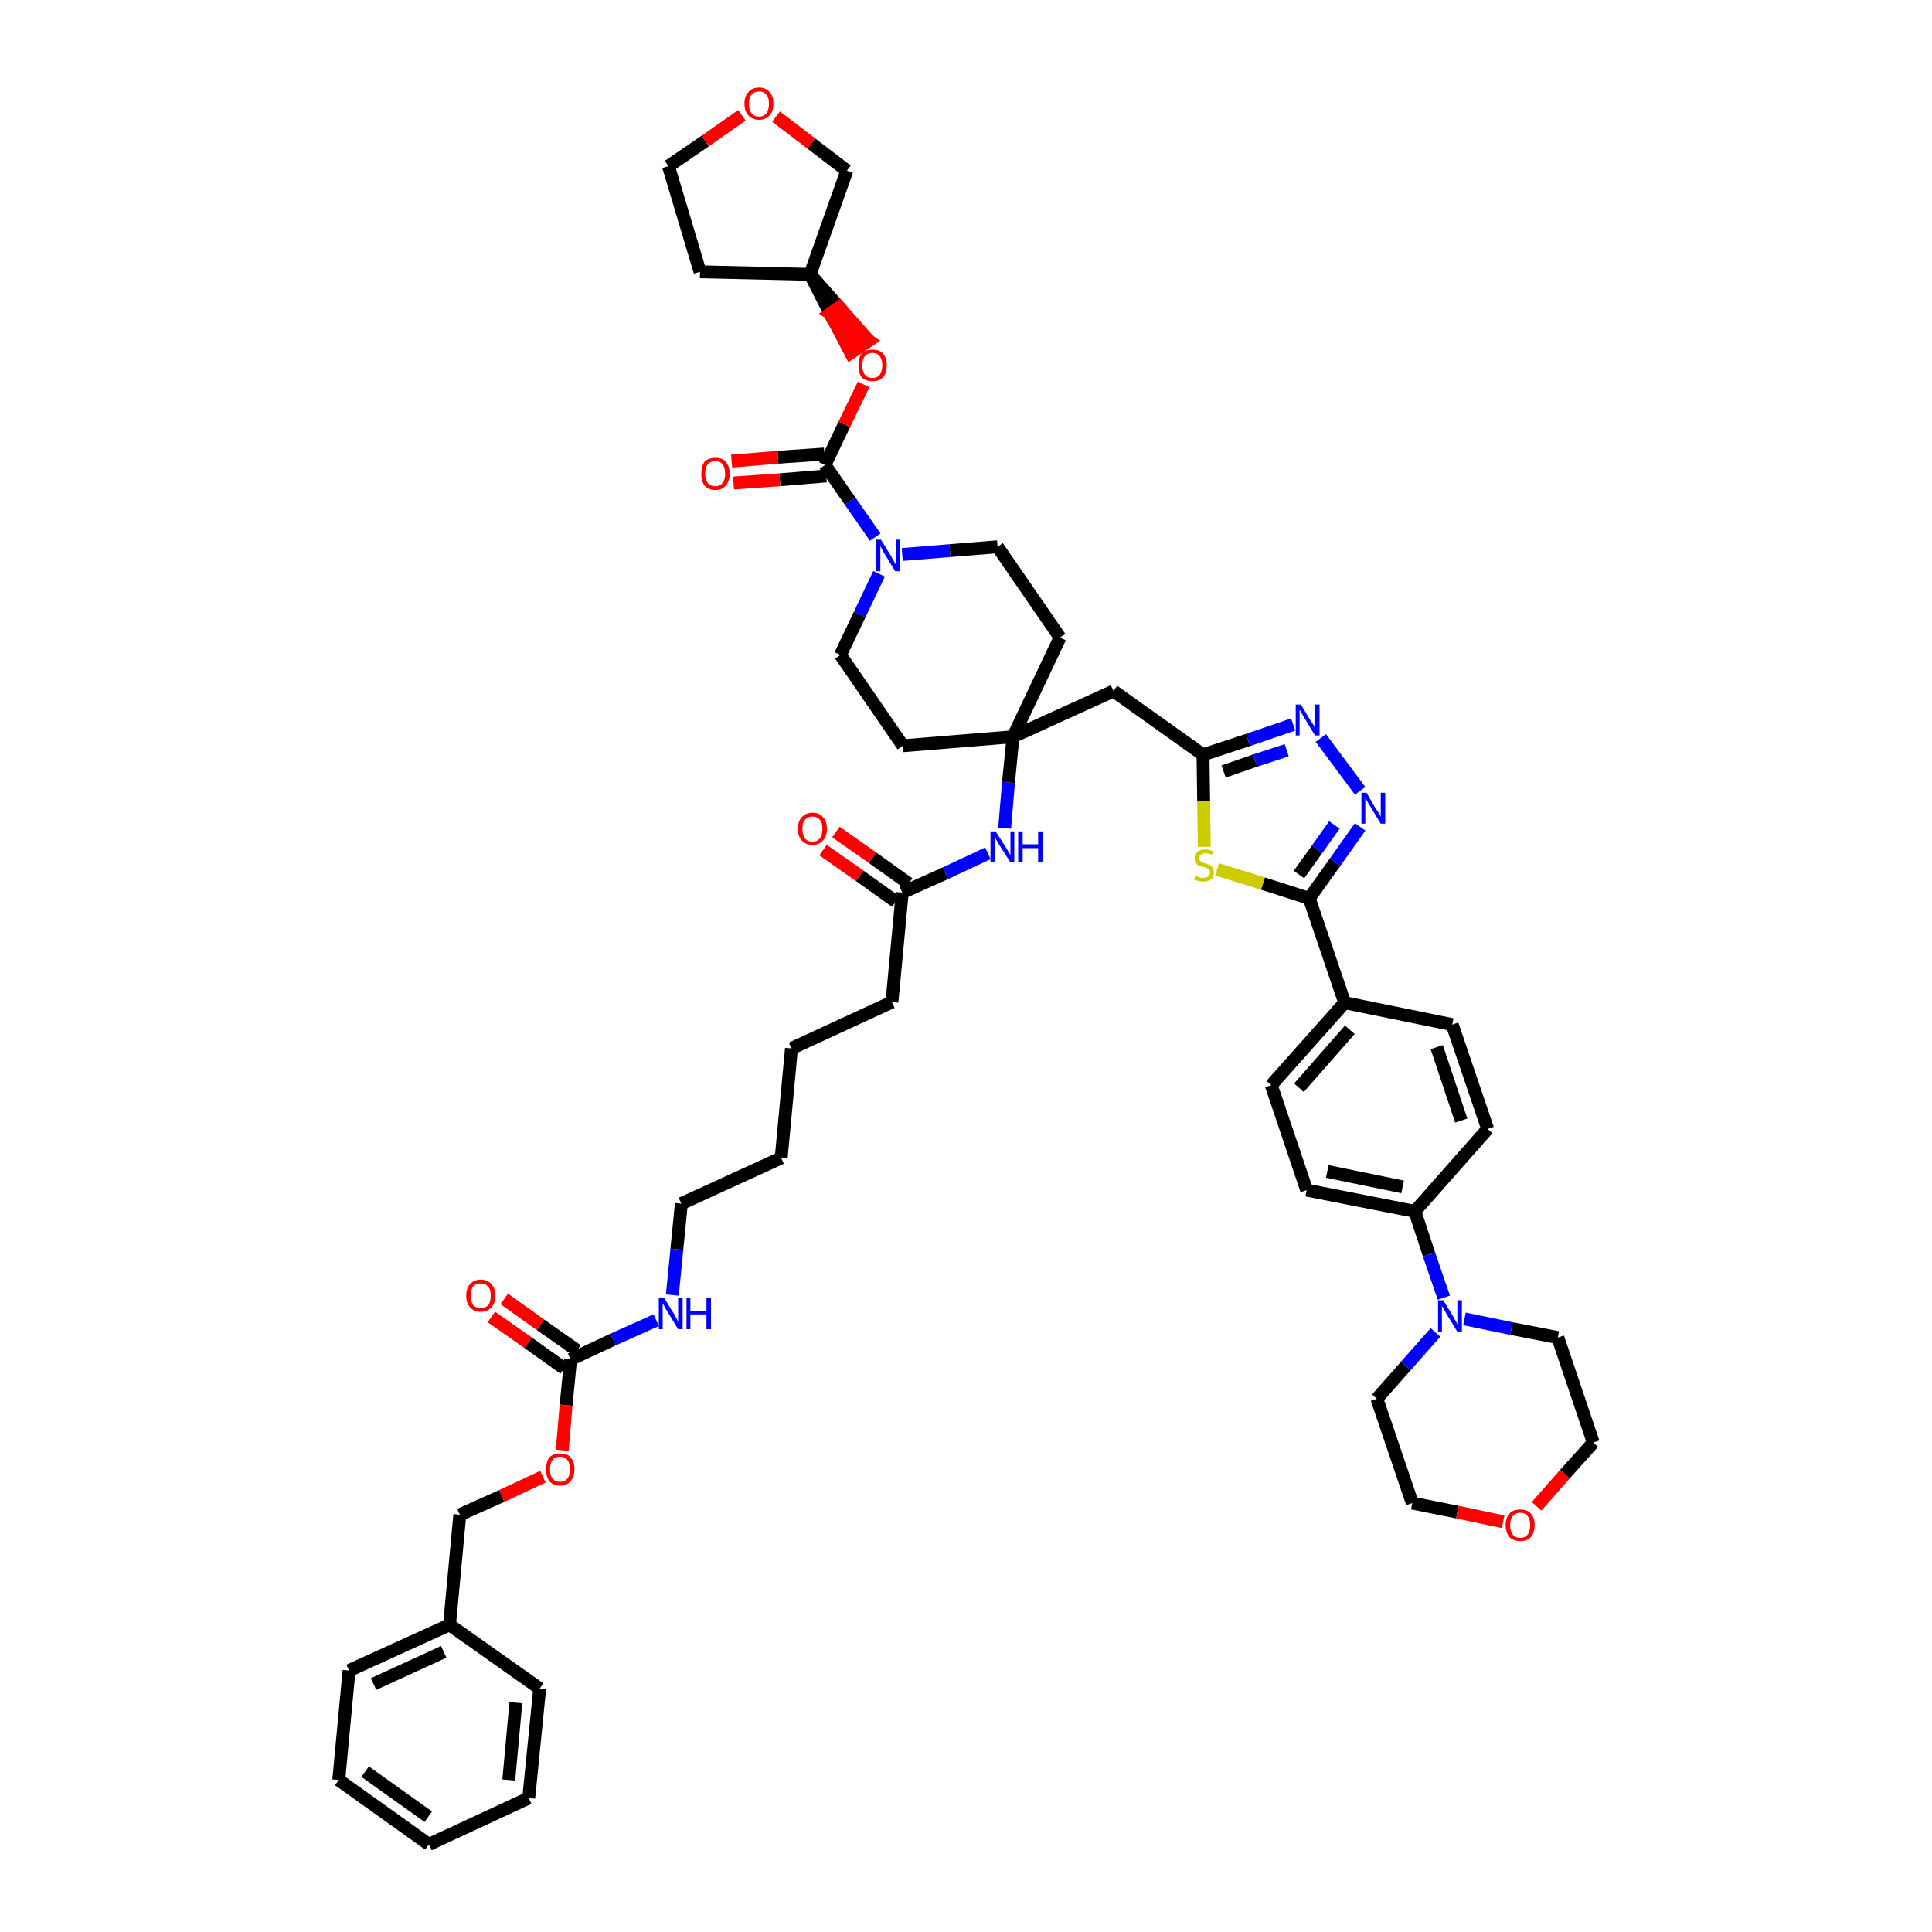 <?xml version='1.0' encoding='iso-8859-1'?>
<svg version='1.1' baseProfile='full'
              xmlns='http://www.w3.org/2000/svg'
                      xmlns:rdkit='http://www.rdkit.org/xml'
                      xmlns:xlink='http://www.w3.org/1999/xlink'
                  xml:space='preserve'
width='300px' height='300px' viewBox='0 0 300 300'>
<!-- END OF HEADER -->
<path class='bond-0 atom-0 atom-1' d='M 127.8,132.0 L 133.5,136.0' style='fill:none;fill-rule:evenodd;stroke:#FF0000;stroke-width:2.0px;stroke-linecap:butt;stroke-linejoin:miter;stroke-opacity:1' />
<path class='bond-0 atom-0 atom-1' d='M 133.5,136.0 L 139.1,140.0' style='fill:none;fill-rule:evenodd;stroke:#000000;stroke-width:2.0px;stroke-linecap:butt;stroke-linejoin:miter;stroke-opacity:1' />
<path class='bond-0 atom-0 atom-1' d='M 129.8,129.2 L 135.5,133.2' style='fill:none;fill-rule:evenodd;stroke:#FF0000;stroke-width:2.0px;stroke-linecap:butt;stroke-linejoin:miter;stroke-opacity:1' />
<path class='bond-0 atom-0 atom-1' d='M 135.5,133.2 L 141.1,137.2' style='fill:none;fill-rule:evenodd;stroke:#000000;stroke-width:2.0px;stroke-linecap:butt;stroke-linejoin:miter;stroke-opacity:1' />
<path class='bond-1 atom-1 atom-2' d='M 140.1,138.6 L 138.5,155.6' style='fill:none;fill-rule:evenodd;stroke:#000000;stroke-width:2.0px;stroke-linecap:butt;stroke-linejoin:miter;stroke-opacity:1' />
<path class='bond-16 atom-1 atom-17' d='M 140.1,138.6 L 146.8,135.6' style='fill:none;fill-rule:evenodd;stroke:#000000;stroke-width:2.0px;stroke-linecap:butt;stroke-linejoin:miter;stroke-opacity:1' />
<path class='bond-16 atom-1 atom-17' d='M 146.8,135.6 L 153.4,132.5' style='fill:none;fill-rule:evenodd;stroke:#0000FF;stroke-width:2.0px;stroke-linecap:butt;stroke-linejoin:miter;stroke-opacity:1' />
<path class='bond-2 atom-2 atom-3' d='M 138.5,155.6 L 122.9,162.8' style='fill:none;fill-rule:evenodd;stroke:#000000;stroke-width:2.0px;stroke-linecap:butt;stroke-linejoin:miter;stroke-opacity:1' />
<path class='bond-3 atom-3 atom-4' d='M 122.9,162.8 L 121.3,179.8' style='fill:none;fill-rule:evenodd;stroke:#000000;stroke-width:2.0px;stroke-linecap:butt;stroke-linejoin:miter;stroke-opacity:1' />
<path class='bond-4 atom-4 atom-5' d='M 121.3,179.8 L 105.8,186.9' style='fill:none;fill-rule:evenodd;stroke:#000000;stroke-width:2.0px;stroke-linecap:butt;stroke-linejoin:miter;stroke-opacity:1' />
<path class='bond-5 atom-5 atom-6' d='M 105.8,186.9 L 105.1,194.0' style='fill:none;fill-rule:evenodd;stroke:#000000;stroke-width:2.0px;stroke-linecap:butt;stroke-linejoin:miter;stroke-opacity:1' />
<path class='bond-5 atom-5 atom-6' d='M 105.1,194.0 L 104.4,201.1' style='fill:none;fill-rule:evenodd;stroke:#0000FF;stroke-width:2.0px;stroke-linecap:butt;stroke-linejoin:miter;stroke-opacity:1' />
<path class='bond-6 atom-6 atom-7' d='M 101.9,205.0 L 95.2,208.0' style='fill:none;fill-rule:evenodd;stroke:#0000FF;stroke-width:2.0px;stroke-linecap:butt;stroke-linejoin:miter;stroke-opacity:1' />
<path class='bond-6 atom-6 atom-7' d='M 95.2,208.0 L 88.6,211.1' style='fill:none;fill-rule:evenodd;stroke:#000000;stroke-width:2.0px;stroke-linecap:butt;stroke-linejoin:miter;stroke-opacity:1' />
<path class='bond-7 atom-7 atom-8' d='M 89.6,209.7 L 83.9,205.7' style='fill:none;fill-rule:evenodd;stroke:#000000;stroke-width:2.0px;stroke-linecap:butt;stroke-linejoin:miter;stroke-opacity:1' />
<path class='bond-7 atom-7 atom-8' d='M 83.9,205.7 L 78.3,201.7' style='fill:none;fill-rule:evenodd;stroke:#FF0000;stroke-width:2.0px;stroke-linecap:butt;stroke-linejoin:miter;stroke-opacity:1' />
<path class='bond-7 atom-7 atom-8' d='M 87.6,212.5 L 82.0,208.5' style='fill:none;fill-rule:evenodd;stroke:#000000;stroke-width:2.0px;stroke-linecap:butt;stroke-linejoin:miter;stroke-opacity:1' />
<path class='bond-7 atom-7 atom-8' d='M 82.0,208.5 L 76.3,204.5' style='fill:none;fill-rule:evenodd;stroke:#FF0000;stroke-width:2.0px;stroke-linecap:butt;stroke-linejoin:miter;stroke-opacity:1' />
<path class='bond-8 atom-7 atom-9' d='M 88.6,211.1 L 87.9,218.2' style='fill:none;fill-rule:evenodd;stroke:#000000;stroke-width:2.0px;stroke-linecap:butt;stroke-linejoin:miter;stroke-opacity:1' />
<path class='bond-8 atom-7 atom-9' d='M 87.9,218.2 L 87.3,225.2' style='fill:none;fill-rule:evenodd;stroke:#FF0000;stroke-width:2.0px;stroke-linecap:butt;stroke-linejoin:miter;stroke-opacity:1' />
<path class='bond-9 atom-9 atom-10' d='M 84.3,229.3 L 77.9,232.3' style='fill:none;fill-rule:evenodd;stroke:#FF0000;stroke-width:2.0px;stroke-linecap:butt;stroke-linejoin:miter;stroke-opacity:1' />
<path class='bond-9 atom-9 atom-10' d='M 77.9,232.3 L 71.4,235.2' style='fill:none;fill-rule:evenodd;stroke:#000000;stroke-width:2.0px;stroke-linecap:butt;stroke-linejoin:miter;stroke-opacity:1' />
<path class='bond-10 atom-10 atom-11' d='M 71.4,235.2 L 69.8,252.3' style='fill:none;fill-rule:evenodd;stroke:#000000;stroke-width:2.0px;stroke-linecap:butt;stroke-linejoin:miter;stroke-opacity:1' />
<path class='bond-11 atom-11 atom-12' d='M 69.8,252.3 L 54.2,259.4' style='fill:none;fill-rule:evenodd;stroke:#000000;stroke-width:2.0px;stroke-linecap:butt;stroke-linejoin:miter;stroke-opacity:1' />
<path class='bond-11 atom-11 atom-12' d='M 68.9,256.5 L 58.0,261.5' style='fill:none;fill-rule:evenodd;stroke:#000000;stroke-width:2.0px;stroke-linecap:butt;stroke-linejoin:miter;stroke-opacity:1' />
<path class='bond-49 atom-16 atom-11' d='M 83.8,262.2 L 69.8,252.3' style='fill:none;fill-rule:evenodd;stroke:#000000;stroke-width:2.0px;stroke-linecap:butt;stroke-linejoin:miter;stroke-opacity:1' />
<path class='bond-12 atom-12 atom-13' d='M 54.2,259.4 L 52.6,276.4' style='fill:none;fill-rule:evenodd;stroke:#000000;stroke-width:2.0px;stroke-linecap:butt;stroke-linejoin:miter;stroke-opacity:1' />
<path class='bond-13 atom-13 atom-14' d='M 52.6,276.4 L 66.6,286.4' style='fill:none;fill-rule:evenodd;stroke:#000000;stroke-width:2.0px;stroke-linecap:butt;stroke-linejoin:miter;stroke-opacity:1' />
<path class='bond-13 atom-13 atom-14' d='M 56.7,275.1 L 66.5,282.1' style='fill:none;fill-rule:evenodd;stroke:#000000;stroke-width:2.0px;stroke-linecap:butt;stroke-linejoin:miter;stroke-opacity:1' />
<path class='bond-14 atom-14 atom-15' d='M 66.6,286.4 L 82.1,279.2' style='fill:none;fill-rule:evenodd;stroke:#000000;stroke-width:2.0px;stroke-linecap:butt;stroke-linejoin:miter;stroke-opacity:1' />
<path class='bond-15 atom-15 atom-16' d='M 82.1,279.2 L 83.8,262.2' style='fill:none;fill-rule:evenodd;stroke:#000000;stroke-width:2.0px;stroke-linecap:butt;stroke-linejoin:miter;stroke-opacity:1' />
<path class='bond-15 atom-15 atom-16' d='M 79.0,276.4 L 80.1,264.4' style='fill:none;fill-rule:evenodd;stroke:#000000;stroke-width:2.0px;stroke-linecap:butt;stroke-linejoin:miter;stroke-opacity:1' />
<path class='bond-17 atom-17 atom-18' d='M 156.0,128.6 L 156.6,121.5' style='fill:none;fill-rule:evenodd;stroke:#0000FF;stroke-width:2.0px;stroke-linecap:butt;stroke-linejoin:miter;stroke-opacity:1' />
<path class='bond-17 atom-17 atom-18' d='M 156.6,121.5 L 157.3,114.4' style='fill:none;fill-rule:evenodd;stroke:#000000;stroke-width:2.0px;stroke-linecap:butt;stroke-linejoin:miter;stroke-opacity:1' />
<path class='bond-18 atom-18 atom-19' d='M 157.3,114.4 L 172.9,107.3' style='fill:none;fill-rule:evenodd;stroke:#000000;stroke-width:2.0px;stroke-linecap:butt;stroke-linejoin:miter;stroke-opacity:1' />
<path class='bond-36 atom-18 atom-37' d='M 157.3,114.4 L 140.2,115.8' style='fill:none;fill-rule:evenodd;stroke:#000000;stroke-width:2.0px;stroke-linecap:butt;stroke-linejoin:miter;stroke-opacity:1' />
<path class='bond-50 atom-49 atom-18' d='M 164.6,99.0 L 157.3,114.4' style='fill:none;fill-rule:evenodd;stroke:#000000;stroke-width:2.0px;stroke-linecap:butt;stroke-linejoin:miter;stroke-opacity:1' />
<path class='bond-19 atom-19 atom-20' d='M 172.9,107.3 L 186.8,117.2' style='fill:none;fill-rule:evenodd;stroke:#000000;stroke-width:2.0px;stroke-linecap:butt;stroke-linejoin:miter;stroke-opacity:1' />
<path class='bond-20 atom-20 atom-21' d='M 186.8,117.2 L 193.8,114.9' style='fill:none;fill-rule:evenodd;stroke:#000000;stroke-width:2.0px;stroke-linecap:butt;stroke-linejoin:miter;stroke-opacity:1' />
<path class='bond-20 atom-20 atom-21' d='M 193.8,114.9 L 200.8,112.5' style='fill:none;fill-rule:evenodd;stroke:#0000FF;stroke-width:2.0px;stroke-linecap:butt;stroke-linejoin:miter;stroke-opacity:1' />
<path class='bond-20 atom-20 atom-21' d='M 190.0,119.8 L 194.9,118.1' style='fill:none;fill-rule:evenodd;stroke:#000000;stroke-width:2.0px;stroke-linecap:butt;stroke-linejoin:miter;stroke-opacity:1' />
<path class='bond-20 atom-20 atom-21' d='M 194.9,118.1 L 199.8,116.5' style='fill:none;fill-rule:evenodd;stroke:#0000FF;stroke-width:2.0px;stroke-linecap:butt;stroke-linejoin:miter;stroke-opacity:1' />
<path class='bond-51 atom-36 atom-20' d='M 187.0,131.5 L 186.9,124.4' style='fill:none;fill-rule:evenodd;stroke:#CCCC00;stroke-width:2.0px;stroke-linecap:butt;stroke-linejoin:miter;stroke-opacity:1' />
<path class='bond-51 atom-36 atom-20' d='M 186.9,124.4 L 186.8,117.2' style='fill:none;fill-rule:evenodd;stroke:#000000;stroke-width:2.0px;stroke-linecap:butt;stroke-linejoin:miter;stroke-opacity:1' />
<path class='bond-21 atom-21 atom-22' d='M 205.1,114.6 L 211.2,122.8' style='fill:none;fill-rule:evenodd;stroke:#0000FF;stroke-width:2.0px;stroke-linecap:butt;stroke-linejoin:miter;stroke-opacity:1' />
<path class='bond-22 atom-22 atom-23' d='M 211.2,128.4 L 207.3,133.9' style='fill:none;fill-rule:evenodd;stroke:#0000FF;stroke-width:2.0px;stroke-linecap:butt;stroke-linejoin:miter;stroke-opacity:1' />
<path class='bond-22 atom-22 atom-23' d='M 207.3,133.9 L 203.3,139.5' style='fill:none;fill-rule:evenodd;stroke:#000000;stroke-width:2.0px;stroke-linecap:butt;stroke-linejoin:miter;stroke-opacity:1' />
<path class='bond-22 atom-22 atom-23' d='M 207.2,128.1 L 204.5,131.9' style='fill:none;fill-rule:evenodd;stroke:#0000FF;stroke-width:2.0px;stroke-linecap:butt;stroke-linejoin:miter;stroke-opacity:1' />
<path class='bond-22 atom-22 atom-23' d='M 204.5,131.9 L 201.7,135.8' style='fill:none;fill-rule:evenodd;stroke:#000000;stroke-width:2.0px;stroke-linecap:butt;stroke-linejoin:miter;stroke-opacity:1' />
<path class='bond-23 atom-23 atom-24' d='M 203.3,139.5 L 208.8,155.7' style='fill:none;fill-rule:evenodd;stroke:#000000;stroke-width:2.0px;stroke-linecap:butt;stroke-linejoin:miter;stroke-opacity:1' />
<path class='bond-35 atom-23 atom-36' d='M 203.3,139.5 L 196.1,137.2' style='fill:none;fill-rule:evenodd;stroke:#000000;stroke-width:2.0px;stroke-linecap:butt;stroke-linejoin:miter;stroke-opacity:1' />
<path class='bond-35 atom-23 atom-36' d='M 196.1,137.2 L 189.0,135.0' style='fill:none;fill-rule:evenodd;stroke:#CCCC00;stroke-width:2.0px;stroke-linecap:butt;stroke-linejoin:miter;stroke-opacity:1' />
<path class='bond-24 atom-24 atom-25' d='M 208.8,155.7 L 197.4,168.5' style='fill:none;fill-rule:evenodd;stroke:#000000;stroke-width:2.0px;stroke-linecap:butt;stroke-linejoin:miter;stroke-opacity:1' />
<path class='bond-24 atom-24 atom-25' d='M 209.6,159.9 L 201.7,168.9' style='fill:none;fill-rule:evenodd;stroke:#000000;stroke-width:2.0px;stroke-linecap:butt;stroke-linejoin:miter;stroke-opacity:1' />
<path class='bond-53 atom-35 atom-24' d='M 225.5,159.1 L 208.8,155.7' style='fill:none;fill-rule:evenodd;stroke:#000000;stroke-width:2.0px;stroke-linecap:butt;stroke-linejoin:miter;stroke-opacity:1' />
<path class='bond-25 atom-25 atom-26' d='M 197.4,168.5 L 202.9,184.8' style='fill:none;fill-rule:evenodd;stroke:#000000;stroke-width:2.0px;stroke-linecap:butt;stroke-linejoin:miter;stroke-opacity:1' />
<path class='bond-26 atom-26 atom-27' d='M 202.9,184.8 L 219.7,188.1' style='fill:none;fill-rule:evenodd;stroke:#000000;stroke-width:2.0px;stroke-linecap:butt;stroke-linejoin:miter;stroke-opacity:1' />
<path class='bond-26 atom-26 atom-27' d='M 206.1,181.9 L 217.8,184.3' style='fill:none;fill-rule:evenodd;stroke:#000000;stroke-width:2.0px;stroke-linecap:butt;stroke-linejoin:miter;stroke-opacity:1' />
<path class='bond-27 atom-27 atom-28' d='M 219.7,188.1 L 221.9,194.8' style='fill:none;fill-rule:evenodd;stroke:#000000;stroke-width:2.0px;stroke-linecap:butt;stroke-linejoin:miter;stroke-opacity:1' />
<path class='bond-27 atom-27 atom-28' d='M 221.9,194.8 L 224.2,201.5' style='fill:none;fill-rule:evenodd;stroke:#0000FF;stroke-width:2.0px;stroke-linecap:butt;stroke-linejoin:miter;stroke-opacity:1' />
<path class='bond-33 atom-27 atom-34' d='M 219.7,188.1 L 231.0,175.3' style='fill:none;fill-rule:evenodd;stroke:#000000;stroke-width:2.0px;stroke-linecap:butt;stroke-linejoin:miter;stroke-opacity:1' />
<path class='bond-28 atom-28 atom-29' d='M 222.9,206.9 L 218.3,212.1' style='fill:none;fill-rule:evenodd;stroke:#0000FF;stroke-width:2.0px;stroke-linecap:butt;stroke-linejoin:miter;stroke-opacity:1' />
<path class='bond-28 atom-28 atom-29' d='M 218.3,212.1 L 213.8,217.2' style='fill:none;fill-rule:evenodd;stroke:#000000;stroke-width:2.0px;stroke-linecap:butt;stroke-linejoin:miter;stroke-opacity:1' />
<path class='bond-54 atom-33 atom-28' d='M 241.9,207.7 L 234.7,206.3' style='fill:none;fill-rule:evenodd;stroke:#000000;stroke-width:2.0px;stroke-linecap:butt;stroke-linejoin:miter;stroke-opacity:1' />
<path class='bond-54 atom-33 atom-28' d='M 234.7,206.3 L 227.4,204.8' style='fill:none;fill-rule:evenodd;stroke:#0000FF;stroke-width:2.0px;stroke-linecap:butt;stroke-linejoin:miter;stroke-opacity:1' />
<path class='bond-29 atom-29 atom-30' d='M 213.8,217.2 L 219.3,233.4' style='fill:none;fill-rule:evenodd;stroke:#000000;stroke-width:2.0px;stroke-linecap:butt;stroke-linejoin:miter;stroke-opacity:1' />
<path class='bond-30 atom-30 atom-31' d='M 219.3,233.4 L 226.3,234.8' style='fill:none;fill-rule:evenodd;stroke:#000000;stroke-width:2.0px;stroke-linecap:butt;stroke-linejoin:miter;stroke-opacity:1' />
<path class='bond-30 atom-30 atom-31' d='M 226.3,234.8 L 233.4,236.3' style='fill:none;fill-rule:evenodd;stroke:#FF0000;stroke-width:2.0px;stroke-linecap:butt;stroke-linejoin:miter;stroke-opacity:1' />
<path class='bond-31 atom-31 atom-32' d='M 238.6,233.9 L 243.0,228.9' style='fill:none;fill-rule:evenodd;stroke:#FF0000;stroke-width:2.0px;stroke-linecap:butt;stroke-linejoin:miter;stroke-opacity:1' />
<path class='bond-31 atom-31 atom-32' d='M 243.0,228.9 L 247.4,224.0' style='fill:none;fill-rule:evenodd;stroke:#000000;stroke-width:2.0px;stroke-linecap:butt;stroke-linejoin:miter;stroke-opacity:1' />
<path class='bond-32 atom-32 atom-33' d='M 247.4,224.0 L 241.9,207.7' style='fill:none;fill-rule:evenodd;stroke:#000000;stroke-width:2.0px;stroke-linecap:butt;stroke-linejoin:miter;stroke-opacity:1' />
<path class='bond-34 atom-34 atom-35' d='M 231.0,175.3 L 225.5,159.1' style='fill:none;fill-rule:evenodd;stroke:#000000;stroke-width:2.0px;stroke-linecap:butt;stroke-linejoin:miter;stroke-opacity:1' />
<path class='bond-34 atom-34 atom-35' d='M 226.9,174.0 L 223.1,162.6' style='fill:none;fill-rule:evenodd;stroke:#000000;stroke-width:2.0px;stroke-linecap:butt;stroke-linejoin:miter;stroke-opacity:1' />
<path class='bond-37 atom-37 atom-38' d='M 140.2,115.8 L 130.5,101.7' style='fill:none;fill-rule:evenodd;stroke:#000000;stroke-width:2.0px;stroke-linecap:butt;stroke-linejoin:miter;stroke-opacity:1' />
<path class='bond-38 atom-38 atom-39' d='M 130.5,101.7 L 133.5,95.4' style='fill:none;fill-rule:evenodd;stroke:#000000;stroke-width:2.0px;stroke-linecap:butt;stroke-linejoin:miter;stroke-opacity:1' />
<path class='bond-38 atom-38 atom-39' d='M 133.5,95.4 L 136.5,89.1' style='fill:none;fill-rule:evenodd;stroke:#0000FF;stroke-width:2.0px;stroke-linecap:butt;stroke-linejoin:miter;stroke-opacity:1' />
<path class='bond-39 atom-39 atom-40' d='M 135.9,83.4 L 132.0,77.8' style='fill:none;fill-rule:evenodd;stroke:#0000FF;stroke-width:2.0px;stroke-linecap:butt;stroke-linejoin:miter;stroke-opacity:1' />
<path class='bond-39 atom-39 atom-40' d='M 132.0,77.8 L 128.1,72.2' style='fill:none;fill-rule:evenodd;stroke:#000000;stroke-width:2.0px;stroke-linecap:butt;stroke-linejoin:miter;stroke-opacity:1' />
<path class='bond-47 atom-39 atom-48' d='M 140.1,86.1 L 147.5,85.5' style='fill:none;fill-rule:evenodd;stroke:#0000FF;stroke-width:2.0px;stroke-linecap:butt;stroke-linejoin:miter;stroke-opacity:1' />
<path class='bond-47 atom-39 atom-48' d='M 147.5,85.5 L 154.9,84.9' style='fill:none;fill-rule:evenodd;stroke:#000000;stroke-width:2.0px;stroke-linecap:butt;stroke-linejoin:miter;stroke-opacity:1' />
<path class='bond-40 atom-40 atom-41' d='M 128.0,70.5 L 120.8,71.0' style='fill:none;fill-rule:evenodd;stroke:#000000;stroke-width:2.0px;stroke-linecap:butt;stroke-linejoin:miter;stroke-opacity:1' />
<path class='bond-40 atom-40 atom-41' d='M 120.8,71.0 L 113.6,71.6' style='fill:none;fill-rule:evenodd;stroke:#FF0000;stroke-width:2.0px;stroke-linecap:butt;stroke-linejoin:miter;stroke-opacity:1' />
<path class='bond-40 atom-40 atom-41' d='M 128.3,73.9 L 121.1,74.5' style='fill:none;fill-rule:evenodd;stroke:#000000;stroke-width:2.0px;stroke-linecap:butt;stroke-linejoin:miter;stroke-opacity:1' />
<path class='bond-40 atom-40 atom-41' d='M 121.1,74.5 L 113.9,75.0' style='fill:none;fill-rule:evenodd;stroke:#FF0000;stroke-width:2.0px;stroke-linecap:butt;stroke-linejoin:miter;stroke-opacity:1' />
<path class='bond-41 atom-40 atom-42' d='M 128.1,72.2 L 131.1,65.9' style='fill:none;fill-rule:evenodd;stroke:#000000;stroke-width:2.0px;stroke-linecap:butt;stroke-linejoin:miter;stroke-opacity:1' />
<path class='bond-41 atom-40 atom-42' d='M 131.1,65.9 L 134.1,59.7' style='fill:none;fill-rule:evenodd;stroke:#FF0000;stroke-width:2.0px;stroke-linecap:butt;stroke-linejoin:miter;stroke-opacity:1' />
<path class='bond-42 atom-43 atom-42' d='M 125.8,42.6 L 128.9,48.7 L 130.3,47.7 Z' style='fill:#000000;fill-rule:evenodd;fill-opacity:1;stroke:#000000;stroke-width:2.0px;stroke-linecap:butt;stroke-linejoin:miter;stroke-opacity:1;' />
<path class='bond-42 atom-43 atom-42' d='M 128.9,48.7 L 134.9,52.9 L 132.1,54.8 Z' style='fill:#FF0000;fill-rule:evenodd;fill-opacity:1;stroke:#FF0000;stroke-width:2.0px;stroke-linecap:butt;stroke-linejoin:miter;stroke-opacity:1;' />
<path class='bond-42 atom-43 atom-42' d='M 128.9,48.7 L 130.3,47.7 L 134.9,52.9 Z' style='fill:#FF0000;fill-rule:evenodd;fill-opacity:1;stroke:#FF0000;stroke-width:2.0px;stroke-linecap:butt;stroke-linejoin:miter;stroke-opacity:1;' />
<path class='bond-43 atom-43 atom-44' d='M 125.8,42.6 L 108.7,42.2' style='fill:none;fill-rule:evenodd;stroke:#000000;stroke-width:2.0px;stroke-linecap:butt;stroke-linejoin:miter;stroke-opacity:1' />
<path class='bond-52 atom-47 atom-43' d='M 131.5,26.5 L 125.8,42.6' style='fill:none;fill-rule:evenodd;stroke:#000000;stroke-width:2.0px;stroke-linecap:butt;stroke-linejoin:miter;stroke-opacity:1' />
<path class='bond-44 atom-44 atom-45' d='M 108.7,42.2 L 103.8,25.8' style='fill:none;fill-rule:evenodd;stroke:#000000;stroke-width:2.0px;stroke-linecap:butt;stroke-linejoin:miter;stroke-opacity:1' />
<path class='bond-45 atom-45 atom-46' d='M 103.8,25.8 L 109.5,21.9' style='fill:none;fill-rule:evenodd;stroke:#000000;stroke-width:2.0px;stroke-linecap:butt;stroke-linejoin:miter;stroke-opacity:1' />
<path class='bond-45 atom-45 atom-46' d='M 109.5,21.9 L 115.2,17.9' style='fill:none;fill-rule:evenodd;stroke:#FF0000;stroke-width:2.0px;stroke-linecap:butt;stroke-linejoin:miter;stroke-opacity:1' />
<path class='bond-46 atom-46 atom-47' d='M 120.5,18.1 L 126.0,22.3' style='fill:none;fill-rule:evenodd;stroke:#FF0000;stroke-width:2.0px;stroke-linecap:butt;stroke-linejoin:miter;stroke-opacity:1' />
<path class='bond-46 atom-46 atom-47' d='M 126.0,22.3 L 131.5,26.5' style='fill:none;fill-rule:evenodd;stroke:#000000;stroke-width:2.0px;stroke-linecap:butt;stroke-linejoin:miter;stroke-opacity:1' />
<path class='bond-48 atom-48 atom-49' d='M 154.9,84.9 L 164.6,99.0' style='fill:none;fill-rule:evenodd;stroke:#000000;stroke-width:2.0px;stroke-linecap:butt;stroke-linejoin:miter;stroke-opacity:1' />
<path  class='atom-0' d='M 123.9 128.7
Q 123.9 127.5, 124.5 126.9
Q 125.1 126.2, 126.2 126.2
Q 127.2 126.2, 127.8 126.9
Q 128.4 127.5, 128.4 128.7
Q 128.4 129.9, 127.8 130.5
Q 127.2 131.2, 126.2 131.2
Q 125.1 131.2, 124.5 130.5
Q 123.9 129.9, 123.9 128.7
M 126.2 130.7
Q 126.9 130.7, 127.3 130.2
Q 127.7 129.7, 127.7 128.7
Q 127.7 127.7, 127.3 127.3
Q 126.9 126.8, 126.2 126.8
Q 125.4 126.8, 125.0 127.3
Q 124.6 127.7, 124.6 128.7
Q 124.6 129.7, 125.0 130.2
Q 125.4 130.7, 126.2 130.7
' fill='#FF0000'/>
<path  class='atom-6' d='M 103.1 201.5
L 104.7 204.1
Q 104.8 204.4, 105.1 204.8
Q 105.3 205.3, 105.3 205.3
L 105.3 201.5
L 106.0 201.5
L 106.0 206.4
L 105.3 206.4
L 103.6 203.6
Q 103.4 203.3, 103.2 202.9
Q 103.0 202.5, 102.9 202.4
L 102.9 206.4
L 102.3 206.4
L 102.3 201.5
L 103.1 201.5
' fill='#0000FF'/>
<path  class='atom-6' d='M 106.6 201.5
L 107.2 201.5
L 107.2 203.6
L 109.7 203.6
L 109.7 201.5
L 110.4 201.5
L 110.4 206.4
L 109.7 206.4
L 109.7 204.1
L 107.2 204.1
L 107.2 206.4
L 106.6 206.4
L 106.6 201.5
' fill='#0000FF'/>
<path  class='atom-8' d='M 72.4 201.2
Q 72.4 200.0, 73.0 199.4
Q 73.6 198.7, 74.6 198.7
Q 75.7 198.7, 76.3 199.4
Q 76.9 200.0, 76.9 201.2
Q 76.9 202.4, 76.3 203.0
Q 75.7 203.7, 74.6 203.7
Q 73.6 203.7, 73.0 203.0
Q 72.4 202.4, 72.4 201.2
M 74.6 203.1
Q 75.4 203.1, 75.8 202.7
Q 76.2 202.2, 76.2 201.2
Q 76.2 200.2, 75.8 199.8
Q 75.4 199.3, 74.6 199.3
Q 73.9 199.3, 73.5 199.7
Q 73.1 200.2, 73.1 201.2
Q 73.1 202.2, 73.5 202.7
Q 73.9 203.1, 74.6 203.1
' fill='#FF0000'/>
<path  class='atom-9' d='M 84.8 228.1
Q 84.8 227.0, 85.3 226.3
Q 85.9 225.7, 87.0 225.7
Q 88.1 225.7, 88.6 226.3
Q 89.2 227.0, 89.2 228.1
Q 89.2 229.3, 88.6 230.0
Q 88.0 230.7, 87.0 230.7
Q 85.9 230.7, 85.3 230.0
Q 84.8 229.3, 84.8 228.1
M 87.0 230.1
Q 87.7 230.1, 88.1 229.6
Q 88.5 229.1, 88.5 228.1
Q 88.5 227.2, 88.1 226.7
Q 87.7 226.2, 87.0 226.2
Q 86.2 226.2, 85.8 226.7
Q 85.4 227.2, 85.4 228.1
Q 85.4 229.1, 85.8 229.6
Q 86.2 230.1, 87.0 230.1
' fill='#FF0000'/>
<path  class='atom-17' d='M 154.6 129.1
L 156.2 131.6
Q 156.4 131.9, 156.6 132.3
Q 156.9 132.8, 156.9 132.8
L 156.9 129.1
L 157.5 129.1
L 157.5 133.9
L 156.9 133.9
L 155.1 131.1
Q 155.0 130.8, 154.7 130.4
Q 154.5 130.0, 154.5 129.9
L 154.5 133.9
L 153.8 133.9
L 153.8 129.1
L 154.6 129.1
' fill='#0000FF'/>
<path  class='atom-17' d='M 158.1 129.1
L 158.8 129.1
L 158.8 131.1
L 161.2 131.1
L 161.2 129.1
L 161.9 129.1
L 161.9 133.9
L 161.2 133.9
L 161.2 131.7
L 158.8 131.7
L 158.8 133.9
L 158.1 133.9
L 158.1 129.1
' fill='#0000FF'/>
<path  class='atom-21' d='M 202.0 109.4
L 203.5 111.9
Q 203.7 112.2, 204.0 112.6
Q 204.2 113.1, 204.2 113.1
L 204.2 109.4
L 204.9 109.4
L 204.9 114.2
L 204.2 114.2
L 202.5 111.4
Q 202.3 111.1, 202.1 110.7
Q 201.9 110.3, 201.8 110.2
L 201.8 114.2
L 201.2 114.2
L 201.2 109.4
L 202.0 109.4
' fill='#0000FF'/>
<path  class='atom-22' d='M 212.2 123.1
L 213.7 125.7
Q 213.9 125.9, 214.2 126.4
Q 214.4 126.8, 214.4 126.9
L 214.4 123.1
L 215.1 123.1
L 215.1 127.9
L 214.4 127.9
L 212.7 125.1
Q 212.5 124.8, 212.3 124.4
Q 212.1 124.1, 212.0 123.9
L 212.0 127.9
L 211.4 127.9
L 211.4 123.1
L 212.2 123.1
' fill='#0000FF'/>
<path  class='atom-28' d='M 224.1 201.9
L 225.7 204.5
Q 225.8 204.8, 226.1 205.2
Q 226.3 205.7, 226.3 205.7
L 226.3 201.9
L 227.0 201.9
L 227.0 206.8
L 226.3 206.8
L 224.6 204.0
Q 224.4 203.6, 224.2 203.3
Q 224.0 202.9, 223.9 202.8
L 223.9 206.8
L 223.3 206.8
L 223.3 201.9
L 224.1 201.9
' fill='#0000FF'/>
<path  class='atom-31' d='M 233.8 236.8
Q 233.8 235.7, 234.4 235.0
Q 235.0 234.4, 236.1 234.4
Q 237.1 234.4, 237.7 235.0
Q 238.3 235.7, 238.3 236.8
Q 238.3 238.0, 237.7 238.7
Q 237.1 239.3, 236.1 239.3
Q 235.0 239.3, 234.4 238.7
Q 233.8 238.0, 233.8 236.8
M 236.1 238.8
Q 236.8 238.8, 237.2 238.3
Q 237.6 237.8, 237.6 236.8
Q 237.6 235.9, 237.2 235.4
Q 236.8 234.9, 236.1 234.9
Q 235.3 234.9, 234.9 235.4
Q 234.5 235.9, 234.5 236.8
Q 234.5 237.8, 234.9 238.3
Q 235.3 238.8, 236.1 238.8
' fill='#FF0000'/>
<path  class='atom-36' d='M 185.6 136.0
Q 185.7 136.0, 185.9 136.1
Q 186.1 136.2, 186.4 136.3
Q 186.6 136.3, 186.9 136.3
Q 187.3 136.3, 187.6 136.1
Q 187.9 135.9, 187.9 135.5
Q 187.9 135.2, 187.7 135.1
Q 187.6 134.9, 187.4 134.8
Q 187.2 134.7, 186.8 134.6
Q 186.4 134.5, 186.1 134.4
Q 185.9 134.3, 185.7 134.0
Q 185.5 133.7, 185.5 133.3
Q 185.5 132.7, 185.9 132.3
Q 186.4 131.9, 187.2 131.9
Q 187.7 131.9, 188.4 132.2
L 188.2 132.7
Q 187.6 132.5, 187.2 132.5
Q 186.7 132.5, 186.5 132.7
Q 186.2 132.9, 186.2 133.2
Q 186.2 133.5, 186.3 133.6
Q 186.5 133.8, 186.7 133.9
Q 186.9 134.0, 187.2 134.1
Q 187.6 134.2, 187.9 134.3
Q 188.2 134.5, 188.3 134.8
Q 188.5 135.0, 188.5 135.5
Q 188.5 136.2, 188.1 136.5
Q 187.6 136.9, 186.9 136.9
Q 186.5 136.9, 186.1 136.8
Q 185.8 136.7, 185.4 136.6
L 185.6 136.0
' fill='#CCCC00'/>
<path  class='atom-39' d='M 136.8 83.8
L 138.4 86.4
Q 138.5 86.7, 138.8 87.1
Q 139.0 87.6, 139.1 87.6
L 139.1 83.8
L 139.7 83.8
L 139.7 88.7
L 139.0 88.7
L 137.3 85.9
Q 137.1 85.6, 136.9 85.2
Q 136.7 84.8, 136.7 84.7
L 136.7 88.7
L 136.0 88.7
L 136.0 83.8
L 136.8 83.8
' fill='#0000FF'/>
<path  class='atom-41' d='M 108.9 73.6
Q 108.9 72.4, 109.4 71.7
Q 110.0 71.1, 111.1 71.1
Q 112.2 71.1, 112.7 71.7
Q 113.3 72.4, 113.3 73.6
Q 113.3 74.7, 112.7 75.4
Q 112.1 76.1, 111.1 76.1
Q 110.0 76.1, 109.4 75.4
Q 108.9 74.7, 108.9 73.6
M 111.1 75.5
Q 111.8 75.5, 112.2 75.0
Q 112.6 74.5, 112.6 73.6
Q 112.6 72.6, 112.2 72.1
Q 111.8 71.6, 111.1 71.6
Q 110.3 71.6, 109.9 72.1
Q 109.5 72.6, 109.5 73.6
Q 109.5 74.5, 109.9 75.0
Q 110.3 75.5, 111.1 75.5
' fill='#FF0000'/>
<path  class='atom-42' d='M 133.3 56.7
Q 133.3 55.6, 133.8 54.9
Q 134.4 54.3, 135.5 54.3
Q 136.6 54.3, 137.1 54.9
Q 137.7 55.6, 137.7 56.7
Q 137.7 57.9, 137.1 58.6
Q 136.5 59.2, 135.5 59.2
Q 134.4 59.2, 133.8 58.6
Q 133.3 57.9, 133.3 56.7
M 135.5 58.7
Q 136.2 58.7, 136.6 58.2
Q 137.0 57.7, 137.0 56.7
Q 137.0 55.8, 136.6 55.3
Q 136.2 54.8, 135.5 54.8
Q 134.7 54.8, 134.3 55.3
Q 133.9 55.8, 133.9 56.7
Q 133.9 57.7, 134.3 58.2
Q 134.7 58.7, 135.5 58.7
' fill='#FF0000'/>
<path  class='atom-46' d='M 115.6 16.1
Q 115.6 14.9, 116.2 14.3
Q 116.8 13.6, 117.9 13.6
Q 118.9 13.6, 119.5 14.3
Q 120.1 14.9, 120.1 16.1
Q 120.1 17.3, 119.5 17.9
Q 118.9 18.6, 117.9 18.6
Q 116.8 18.6, 116.2 17.9
Q 115.6 17.3, 115.6 16.1
M 117.9 18.1
Q 118.6 18.1, 119.0 17.6
Q 119.4 17.1, 119.4 16.1
Q 119.4 15.1, 119.0 14.7
Q 118.6 14.2, 117.9 14.2
Q 117.1 14.2, 116.7 14.7
Q 116.3 15.1, 116.3 16.1
Q 116.3 17.1, 116.7 17.6
Q 117.1 18.1, 117.9 18.1
' fill='#FF0000'/>
</svg>
